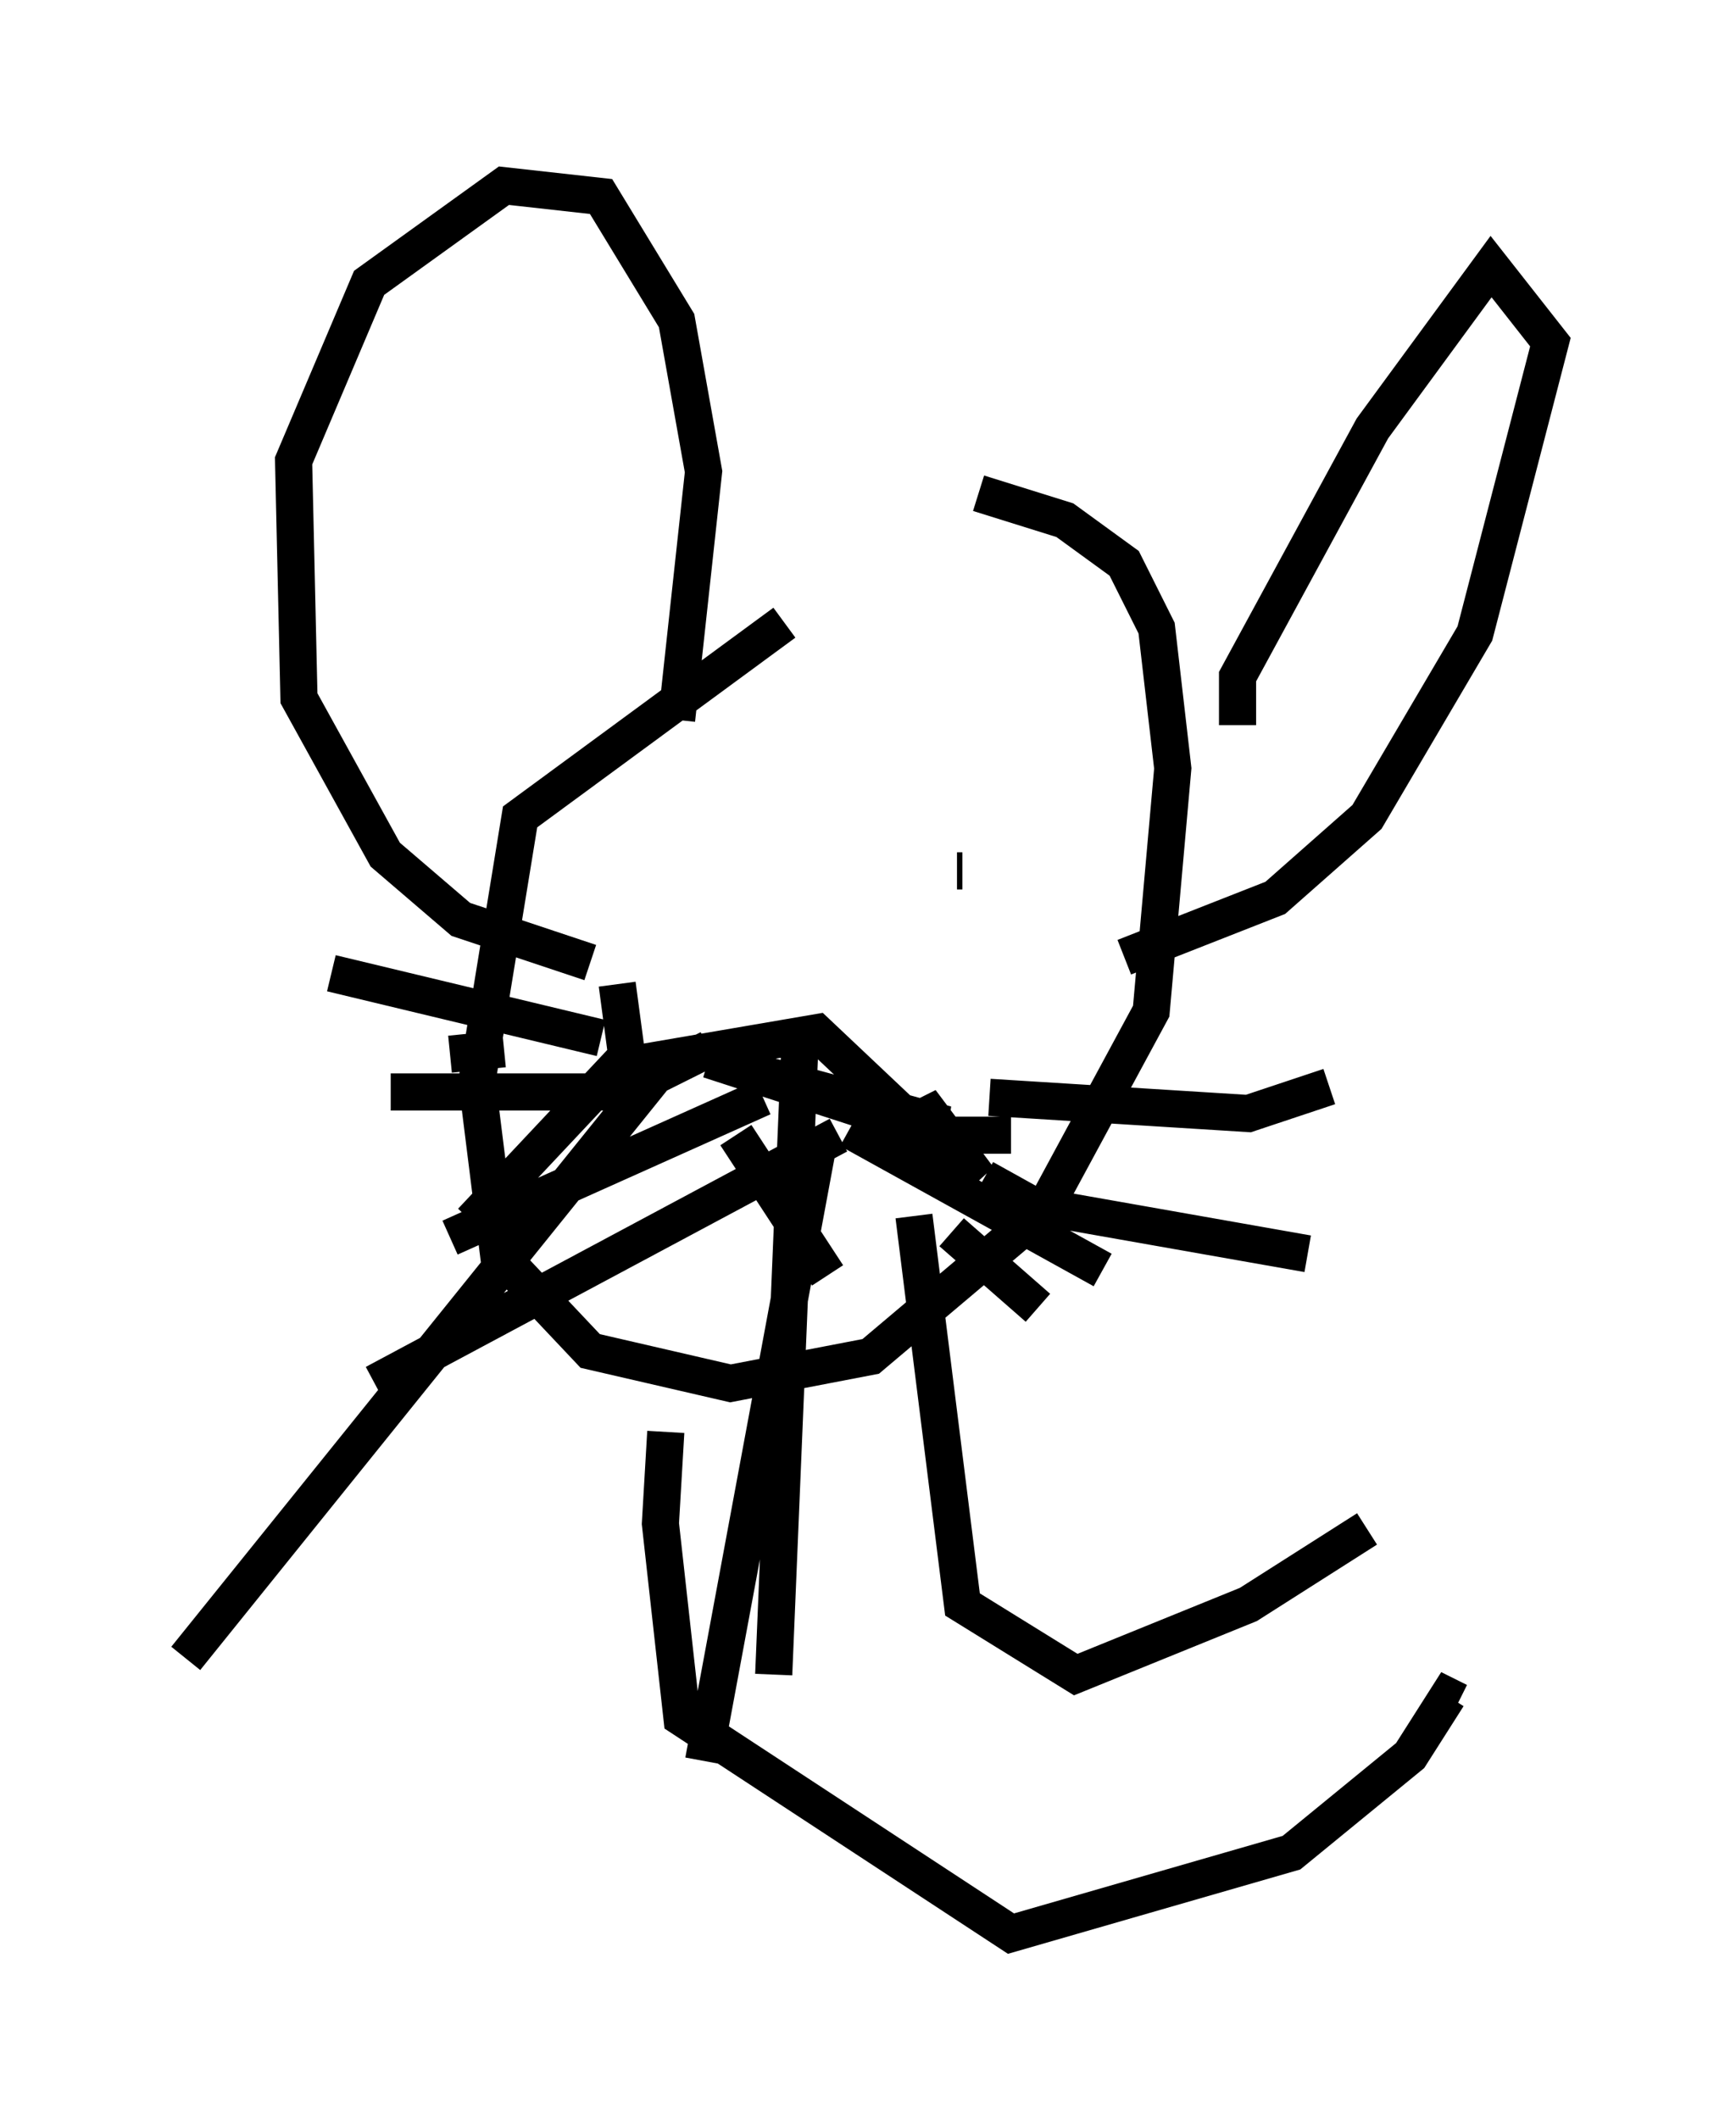 <?xml version="1.0" encoding="utf-8" ?>
<svg baseProfile="full" height="57.061" version="1.1" width="46.749" xmlns="http://www.w3.org/2000/svg" xmlns:ev="http://www.w3.org/2001/xml-events" xmlns:xlink="http://www.w3.org/1999/xlink"><defs /><rect fill="white" height="57.061" width="46.749" x="0" y="0" /><path d="M28.24, 16.039 m-7.117, 0.726 l-7.117, 5.229 -1.162, 7.117 l0.581, 4.648 2.469, 2.615 l3.777, 0.872 3.777, -0.726 l4.648, -3.922 2.905, -5.374 l0.581, -6.536 -0.436, -3.777 l-0.872, -1.743 -1.598, -1.162 l-2.324, -0.726 m-6.536, 8.57 l0.0, 0.0 m5.955, 1.598 l0.145, 0.0 m-9.296, 3.05 l0.291, 2.179 5.084, -0.872 l2.615, 2.469 0.872, 0.0 l-6.391, -1.743 5.374, 1.743 l0.581, -0.291 1.307, 1.743 l-1.307, -1.162 2.179, 0.0 m6.101, -11.039 l0.0, -1.307 3.631, -6.682 l3.196, -4.358 1.598, 2.034 l-2.034, 7.844 -2.905, 4.939 l-2.469, 2.179 -4.067, 1.598 m-12.056, -6.391 l0.726, -6.682 -0.726, -4.067 l-2.034, -3.341 -2.615, -0.291 l-3.631, 2.615 -2.034, 4.793 l0.145, 6.391 2.324, 4.212 l2.034, 1.743 3.486, 1.162 m2.034, 12.637 l-0.145, 2.469 0.581, 5.229 l8.86, 5.81 7.553, -2.179 l3.196, -2.615 1.017, -1.598 l0.291, 0.145 m-14.67, -13.073 l1.307, 10.458 3.05, 1.888 l4.648, -1.888 3.196, -2.034 m-17.721, -12.927 l-1.453, 0.726 -12.637, 15.687 m16.559, -16.994 l-0.726, 17.43 m1.162, -14.089 l-3.05, 16.413 m7.553, -15.687 l1.307, 0.726 7.408, 1.307 m-8.57, -4.212 l6.972, 0.436 2.179, -0.726 m-13.218, 1.307 l-12.492, 6.682 m7.117, -9.151 l-4.503, 4.793 m7.844, -3.341 l-8.425, 3.777 m5.084, -3.922 l-6.682, 0.0 m5.665, -1.453 l-7.263, -1.743 m4.648, 2.034 l-1.453, 0.145 m7.698, 2.179 l2.469, 3.777 m0.581, -3.922 l6.827, 3.777 m-4.067, -1.017 l2.324, 2.034 " fill="none" stroke="black" stroke-width="1" /></svg>